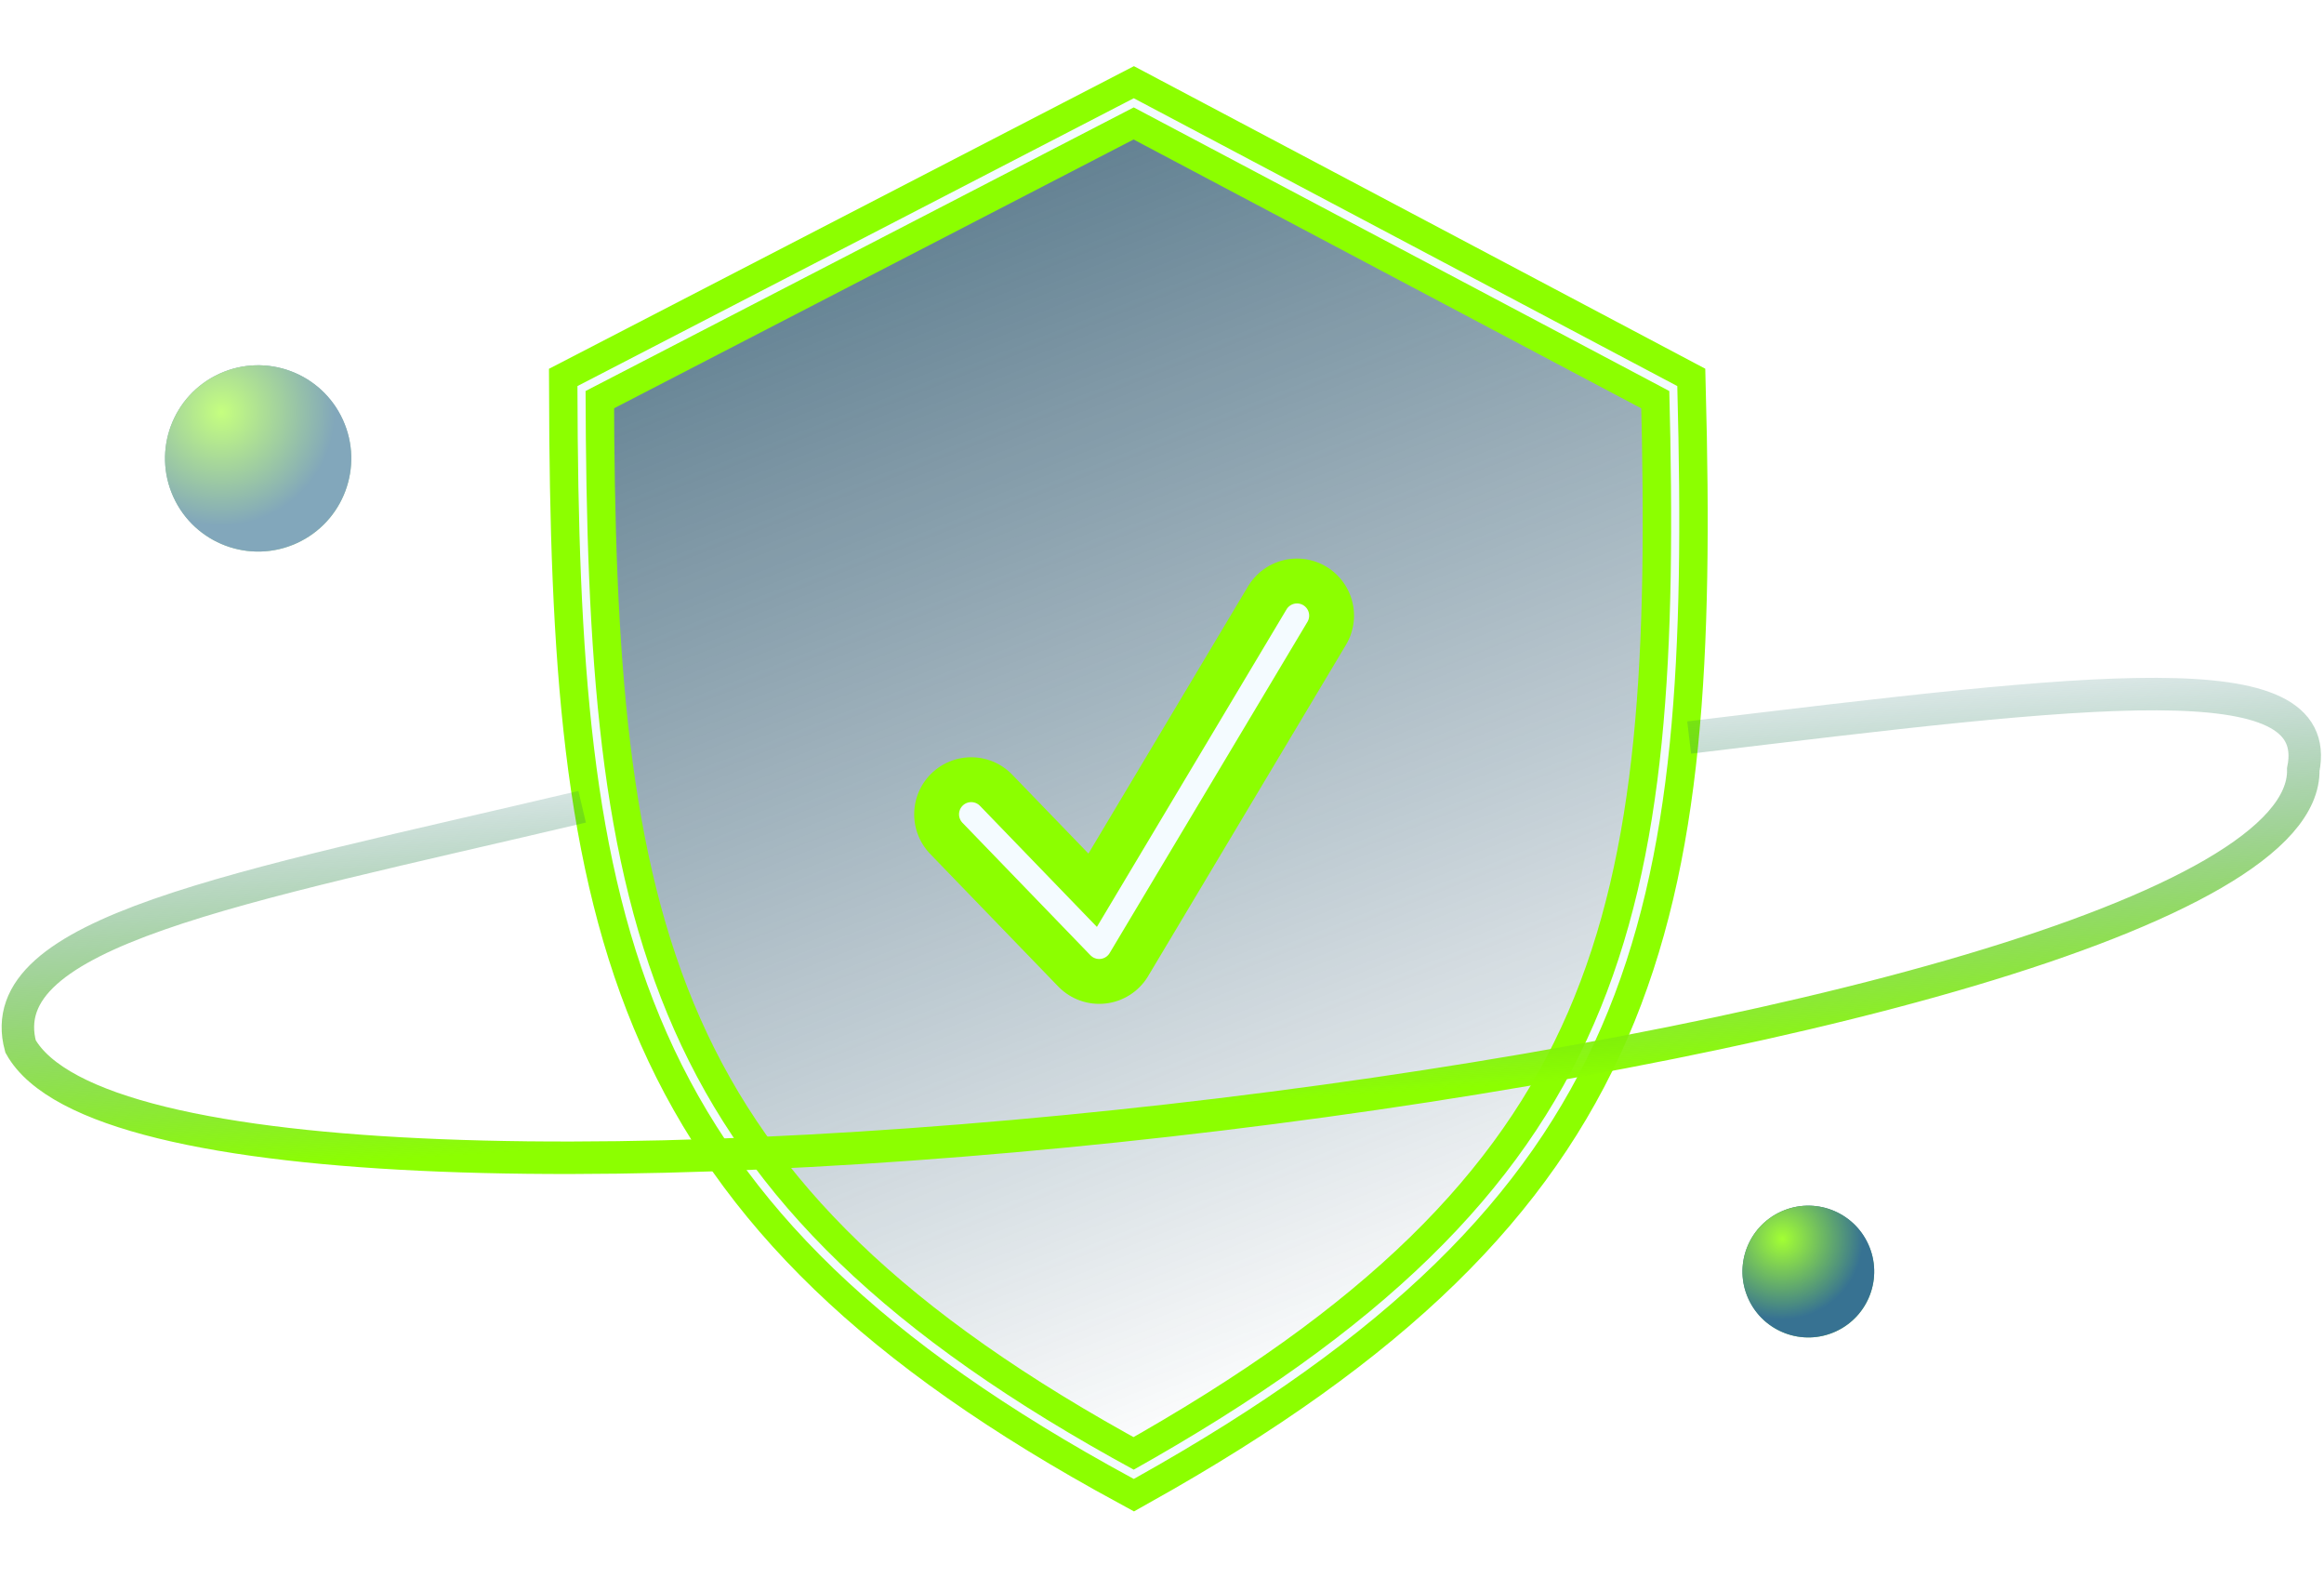 <svg width="520" height="353" viewBox="0 0 520 353" fill="none" xmlns="http://www.w3.org/2000/svg">
<g filter="url(#filter0_f_1323_3472)">
<path d="M253.679 23L130.114 86.913C130.421 207.462 141.787 269.044 253.679 329.782C366.477 266.647 377.499 206.027 374.403 86.913L253.679 23Z" fill="white" fill-opacity="0.2"/>
<path d="M253.679 23L130.114 86.913C130.421 207.462 141.787 269.044 253.679 329.782C366.477 266.647 377.499 206.027 374.403 86.913L253.679 23Z" fill="url(#paint0_linear_1323_3472)" fill-opacity="0.7"/>
<path d="M253.679 23L130.114 86.913C130.421 207.462 141.787 269.044 253.679 329.782C366.477 266.647 377.499 206.027 374.403 86.913L253.679 23Z" stroke="#8CFF00" stroke-width="14.536"/>
</g>
<path d="M253.679 23L130.114 86.913C130.421 207.462 141.787 269.044 253.679 329.782C366.477 266.647 377.499 206.027 374.403 86.913L253.679 23Z" stroke="#F4FBFF" stroke-width="1.817"/>
<g filter="url(#filter1_f_1323_3472)">
<path d="M217.31 182.148L245.948 211.788L290.203 137.704" stroke="#8CFF00" stroke-width="25.521" stroke-linecap="round" stroke-linejoin="round"/>
</g>
<g filter="url(#filter2_f_1323_3472)">
<path d="M217.31 182.148L245.948 211.788L290.203 137.704" stroke="#F4FBFF" stroke-width="5.451" stroke-linecap="round" stroke-linejoin="round"/>
</g>
<path d="M130.254 180.459C52.035 198.917 -2.337 208.375 4.595 234.062C38.044 293.622 516.781 235.722 515.365 172.121C520.319 147.651 468.842 153.999 377.954 164.974" stroke="url(#paint1_linear_1323_3472)" stroke-width="7.268"/>
<g opacity="0.5" filter="url(#filter3_f_1323_3472)">
<circle cx="57.762" cy="102.542" r="20.833" transform="rotate(-24.497 57.762 102.542)" fill="url(#paint2_linear_1323_3472)"/>
<circle cx="57.762" cy="102.542" r="20.833" transform="rotate(-24.497 57.762 102.542)" fill="url(#paint3_radial_1323_3472)"/>
</g>
<g opacity="0.8" filter="url(#filter4_f_1323_3472)">
<circle cx="404.62" cy="284.429" r="14.735" transform="rotate(-24.497 404.62 284.429)" fill="url(#paint4_linear_1323_3472)"/>
<circle cx="404.62" cy="284.429" r="14.735" transform="rotate(-24.497 404.62 284.429)" fill="url(#paint5_radial_1323_3472)"/>
</g>
<defs>
<filter id="filter0_f_1323_3472" x="108.299" y="0.26" width="288.341" height="352.357" filterUnits="userSpaceOnUse" color-interpolation-filters="sRGB">
<feFlood flood-opacity="0" result="BackgroundImageFix"/>
<feBlend mode="normal" in="SourceGraphic" in2="BackgroundImageFix" result="shape"/>
<feGaussianBlur stdDeviation="7.268" result="effect1_foregroundBlur_1323_3472"/>
</filter>
<filter id="filter1_f_1323_3472" x="183.281" y="103.674" width="140.953" height="142.143" filterUnits="userSpaceOnUse" color-interpolation-filters="sRGB">
<feFlood flood-opacity="0" result="BackgroundImageFix"/>
<feBlend mode="normal" in="SourceGraphic" in2="BackgroundImageFix" result="shape"/>
<feGaussianBlur stdDeviation="10.634" result="effect1_foregroundBlur_1323_3472"/>
</filter>
<filter id="filter2_f_1323_3472" x="210.33" y="130.725" width="86.853" height="88.042" filterUnits="userSpaceOnUse" color-interpolation-filters="sRGB">
<feFlood flood-opacity="0" result="BackgroundImageFix"/>
<feBlend mode="normal" in="SourceGraphic" in2="BackgroundImageFix" result="shape"/>
<feGaussianBlur stdDeviation="2.127" result="effect1_foregroundBlur_1323_3472"/>
</filter>
<filter id="filter3_f_1323_3472" x="16.81" y="61.589" width="81.905" height="81.905" filterUnits="userSpaceOnUse" color-interpolation-filters="sRGB">
<feFlood flood-opacity="0" result="BackgroundImageFix"/>
<feBlend mode="normal" in="SourceGraphic" in2="BackgroundImageFix" result="shape"/>
<feGaussianBlur stdDeviation="10.057" result="effect1_foregroundBlur_1323_3472"/>
</filter>
<filter id="filter4_f_1323_3472" x="384.43" y="264.24" width="40.38" height="40.379" filterUnits="userSpaceOnUse" color-interpolation-filters="sRGB">
<feFlood flood-opacity="0" result="BackgroundImageFix"/>
<feBlend mode="normal" in="SourceGraphic" in2="BackgroundImageFix" result="shape"/>
<feGaussianBlur stdDeviation="2.726" result="effect1_foregroundBlur_1323_3472"/>
</filter>
<linearGradient id="paint0_linear_1323_3472" x1="173.662" y1="30.145" x2="286.358" y2="316.444" gradientUnits="userSpaceOnUse">
<stop stop-color="#093954"/>
<stop offset="1" stop-color="#093954" stop-opacity="0"/>
</linearGradient>
<linearGradient id="paint1_linear_1323_3472" x1="330.459" y1="243.14" x2="323.909" y2="145.884" gradientUnits="userSpaceOnUse">
<stop stop-color="#8CFF00"/>
<stop offset="1" stop-color="#054F77" stop-opacity="0"/>
</linearGradient>
<linearGradient id="paint2_linear_1323_3472" x1="57.762" y1="81.708" x2="57.762" y2="155.199" gradientUnits="userSpaceOnUse">
<stop stop-color="#054F77"/>
<stop offset="1" stop-color="#8CFF00"/>
</linearGradient>
<radialGradient id="paint3_radial_1323_3472" cx="0" cy="0" r="1" gradientUnits="userSpaceOnUse" gradientTransform="translate(54.588 89.708) rotate(83.054) scale(25.446)">
<stop stop-color="#8CFF00"/>
<stop offset="1" stop-color="#054F77"/>
</radialGradient>
<linearGradient id="paint4_linear_1323_3472" x1="404.62" y1="269.695" x2="404.62" y2="321.673" gradientUnits="userSpaceOnUse">
<stop stop-color="#054F77"/>
<stop offset="1" stop-color="#8CFF00"/>
</linearGradient>
<radialGradient id="paint5_radial_1323_3472" cx="0" cy="0" r="1" gradientUnits="userSpaceOnUse" gradientTransform="translate(402.375 275.353) rotate(83.054) scale(17.997)">
<stop stop-color="#8CFF00"/>
<stop offset="1" stop-color="#054F77"/>
</radialGradient>
</defs>
</svg>
